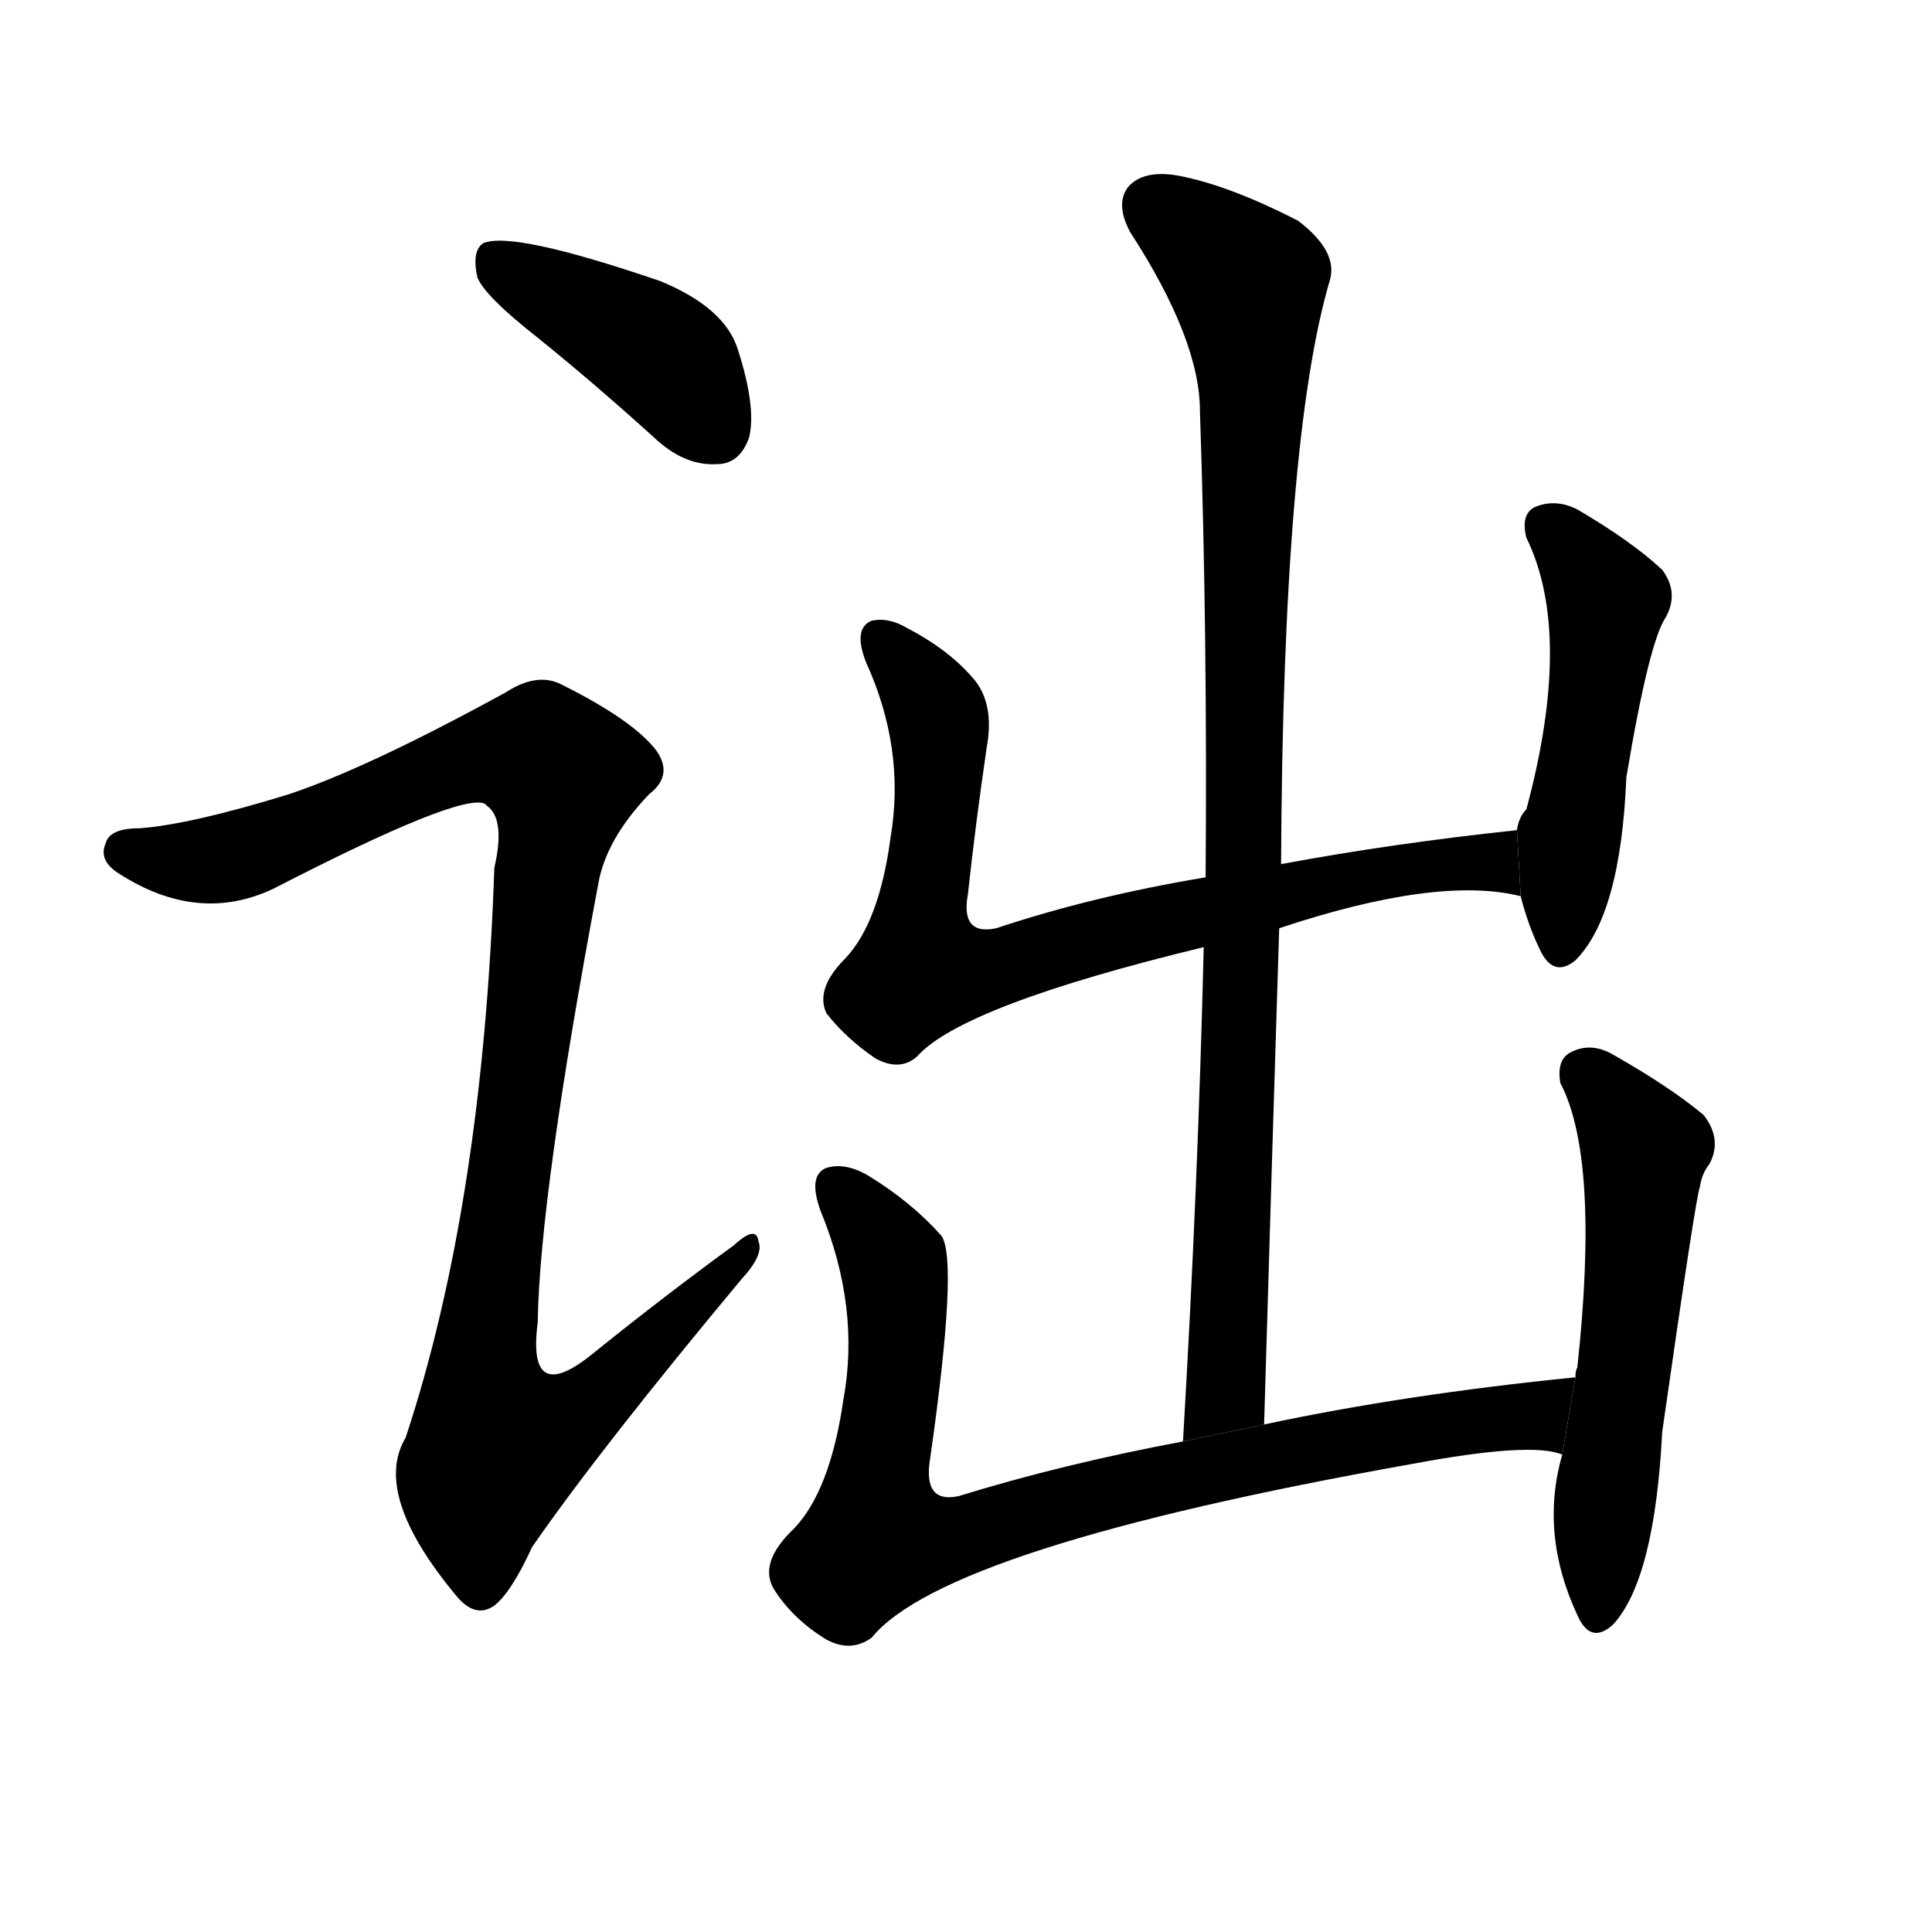 <!-- u8bce_qu1_bend_stoop_crouch_to_yield -->
<!-- 8BCE -->
<!--  -->
<!--  -->
<svg viewBox="0 0 1024 1024">
  <g transform="scale(1, -1) translate(0, -900)">
    <path d="M 285 721 Q 316 696 349 666 Q 364 653 380 654 Q 392 654 397 668 Q 401 684 391 715 Q 384 737 350 751 Q 271 778 256 771 Q 250 767 253 753 Q 257 743 285 721 Z"></path>
    <path d="M 153 479 Q 101 463 74 461 Q 58 461 56 453 Q 52 444 63 437 Q 105 410 145 429 Q 244 480 257 474 L 258 473 Q 268 466 262 440 Q 256 262 215 138 Q 197 108 242 54 Q 252 42 262 49 Q 271 56 282 80 Q 318 132 393 222 Q 405 235 402 242 Q 401 251 389 240 Q 352 213 316 184 Q 279 153 285 199 Q 286 266 317 431 Q 321 455 344 479 Q 357 489 348 502 Q 336 518 298 537 Q 285 544 268 533 Q 195 493 153 479 Z"></path>
    <path d="M 678 408 Q 762 436 806 425 L 804 460 Q 738 453 679 442 L 639 435 Q 579 425 528 408 Q 509 404 513 426 Q 517 463 523 504 Q 527 526 517 539 Q 504 555 481 567 Q 471 573 462 571 Q 452 567 459 549 Q 480 503 472 456 Q 466 411 448 392 Q 432 376 438 363 Q 448 350 464 339 Q 477 332 486 340 Q 510 367 638 398 L 678 408 Z"></path>
    <path d="M 806 425 Q 810 409 817 395 Q 824 382 835 391 Q 859 415 862 488 Q 874 560 883 573 Q 890 586 881 598 Q 865 613 836 630 Q 824 636 813 631 Q 806 627 809 615 Q 834 564 809 471 Q 805 467 804 460 L 806 425 Z"></path>
    <path d="M 670 145 Q 674 281 678 408 L 679 442 Q 680 668 705 752 Q 709 767 688 783 Q 651 802 624 807 Q 606 810 598 801 Q 591 792 599 777 Q 636 720 636 682 Q 640 564 639 435 L 638 398 Q 635 272 627 136 L 670 145 Z"></path>
    <path d="M 835 170 Q 745 161 670 145 L 627 136 Q 563 124 508 107 Q 489 103 493 127 Q 508 232 499 245 Q 483 263 460 277 Q 448 284 438 281 Q 428 277 435 258 Q 456 207 447 158 Q 440 110 421 90 Q 402 72 410 58 Q 420 42 438 31 Q 451 24 462 32 Q 501 80 748 124 Q 812 136 828 129 L 835 170 Z"></path>
    <path d="M 828 129 Q 816 87 836 44 Q 843 28 855 39 Q 877 63 881 141 Q 899 267 901 271 Q 902 278 906 283 Q 913 296 903 309 Q 885 324 855 341 Q 843 348 832 342 Q 825 338 827 326 Q 848 286 836 175 Q 835 174 835 170 L 828 129 Z"></path>
  </g>
</svg>
